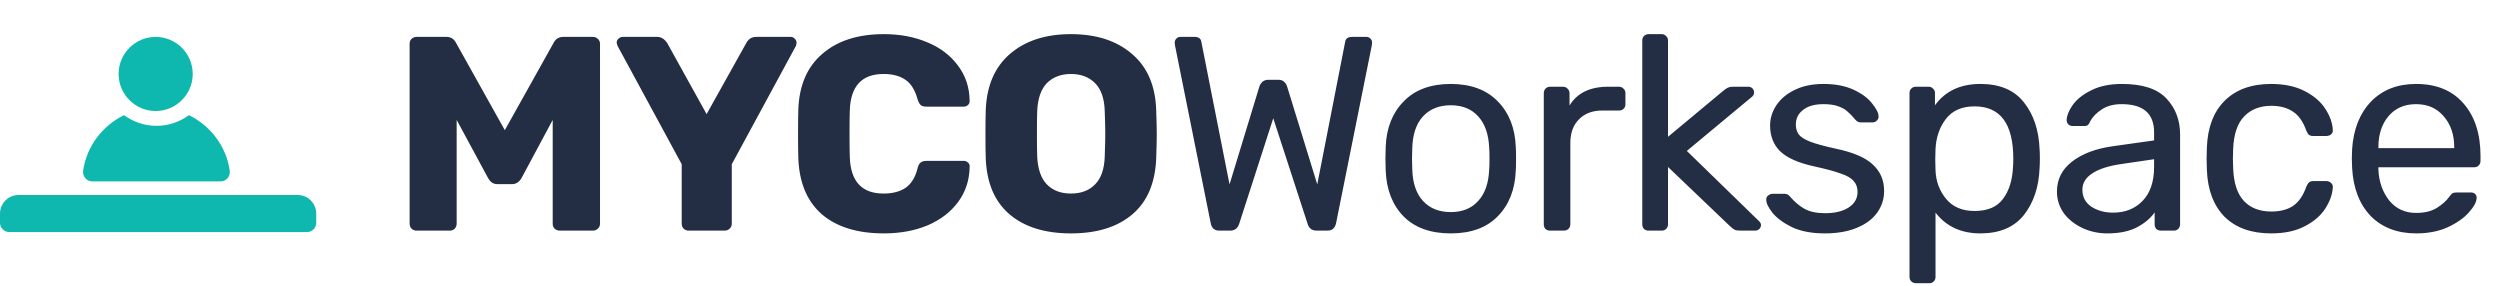<svg width="271" height="31" viewBox="0 0 271 31" fill="none" xmlns="http://www.w3.org/2000/svg">
<path d="M45.152 25C44.952 25 44.772 24.93 44.612 24.79C44.472 24.63 44.402 24.45 44.402 24.25V4.75C44.402 4.53 44.472 4.35 44.612 4.21C44.772 4.07 44.952 4 45.152 4H48.392C48.872 4 49.222 4.22 49.442 4.66L54.722 14.11L60.002 4.66C60.222 4.22 60.572 4 61.052 4H64.262C64.482 4 64.662 4.07 64.802 4.21C64.962 4.35 65.042 4.53 65.042 4.75V24.25C65.042 24.47 64.962 24.65 64.802 24.79C64.662 24.93 64.482 25 64.262 25H60.692C60.472 25 60.282 24.93 60.122 24.79C59.982 24.65 59.912 24.47 59.912 24.25V13L56.552 19.27C56.292 19.73 55.942 19.96 55.502 19.96H53.942C53.682 19.96 53.472 19.9 53.312 19.78C53.152 19.66 53.012 19.49 52.892 19.27L49.502 13V24.25C49.502 24.45 49.432 24.63 49.292 24.79C49.152 24.93 48.972 25 48.752 25H45.152ZM74.646 25C74.446 25 74.266 24.93 74.106 24.79C73.966 24.63 73.896 24.45 73.896 24.25V17.8L66.936 4.96C66.876 4.78 66.846 4.67 66.846 4.63C66.846 4.47 66.906 4.33 67.026 4.21C67.166 4.07 67.326 4 67.506 4H71.256C71.656 4 72.006 4.21 72.306 4.63L76.596 12.37L80.916 4.63C81.156 4.21 81.506 4 81.966 4H85.716C85.896 4 86.046 4.07 86.166 4.21C86.286 4.33 86.346 4.47 86.346 4.63C86.346 4.73 86.326 4.84 86.286 4.96L79.326 17.8V24.25C79.326 24.47 79.246 24.65 79.086 24.79C78.946 24.93 78.766 25 78.546 25H74.646ZM95.809 25.3C92.949 25.3 90.709 24.61 89.089 23.23C87.489 21.83 86.639 19.81 86.539 17.17C86.519 16.63 86.509 15.75 86.509 14.53C86.509 13.29 86.519 12.39 86.539 11.83C86.639 9.23 87.509 7.23 89.149 5.83C90.789 4.41 93.009 3.7 95.809 3.7C97.569 3.7 99.149 4 100.549 4.6C101.949 5.18 103.049 6.02 103.849 7.12C104.669 8.2 105.089 9.47 105.109 10.93V10.99C105.109 11.15 105.039 11.29 104.899 11.41C104.779 11.51 104.639 11.56 104.479 11.56H100.429C100.169 11.56 99.969 11.51 99.829 11.41C99.689 11.29 99.569 11.08 99.469 10.78C99.189 9.76 98.749 9.05 98.149 8.65C97.549 8.23 96.759 8.02 95.779 8.02C93.419 8.02 92.199 9.34 92.119 11.98C92.099 12.52 92.089 13.35 92.089 14.47C92.089 15.59 92.099 16.44 92.119 17.02C92.199 19.66 93.419 20.98 95.779 20.98C96.759 20.98 97.559 20.77 98.179 20.35C98.799 19.91 99.229 19.2 99.469 18.22C99.549 17.92 99.659 17.72 99.799 17.62C99.939 17.5 100.149 17.44 100.429 17.44H104.479C104.659 17.44 104.809 17.5 104.929 17.62C105.069 17.74 105.129 17.89 105.109 18.07C105.089 19.53 104.669 20.81 103.849 21.91C103.049 22.99 101.949 23.83 100.549 24.43C99.149 25.01 97.569 25.3 95.809 25.3ZM116.093 25.3C113.273 25.3 111.053 24.61 109.433 23.23C107.813 21.85 106.953 19.82 106.853 17.14C106.833 16.56 106.823 15.7 106.823 14.56C106.823 13.4 106.833 12.53 106.853 11.95C106.953 9.31 107.823 7.28 109.463 5.86C111.123 4.42 113.333 3.7 116.093 3.7C118.853 3.7 121.063 4.42 122.723 5.86C124.383 7.28 125.253 9.31 125.333 11.95C125.373 13.11 125.393 13.98 125.393 14.56C125.393 15.12 125.373 15.98 125.333 17.14C125.233 19.82 124.373 21.85 122.753 23.23C121.133 24.61 118.913 25.3 116.093 25.3ZM116.093 20.98C117.193 20.98 118.063 20.65 118.703 19.99C119.363 19.33 119.713 18.32 119.753 16.96C119.793 15.8 119.813 14.98 119.813 14.5C119.813 13.98 119.793 13.16 119.753 12.04C119.713 10.68 119.363 9.67 118.703 9.01C118.043 8.35 117.173 8.02 116.093 8.02C115.013 8.02 114.143 8.35 113.483 9.01C112.843 9.67 112.493 10.68 112.433 12.04C112.413 12.6 112.403 13.42 112.403 14.5C112.403 15.56 112.413 16.38 112.433 16.96C112.493 18.32 112.843 19.33 113.483 19.99C114.123 20.65 114.993 20.98 116.093 20.98ZM132.171 25C131.651 25 131.341 24.73 131.241 24.19L127.371 4.93C127.351 4.83 127.341 4.72 127.341 4.6C127.341 4.44 127.401 4.3 127.521 4.18C127.641 4.06 127.781 4 127.941 4H129.501C129.921 4 130.161 4.17 130.221 4.51L133.281 19.99L136.521 9.37C136.701 8.89 137.021 8.65 137.481 8.65H138.591C138.851 8.65 139.051 8.72 139.191 8.86C139.351 9 139.461 9.17 139.521 9.37L142.791 19.99L145.821 4.51C145.881 4.17 146.131 4 146.571 4H148.131C148.291 4 148.431 4.06 148.551 4.18C148.671 4.3 148.731 4.44 148.731 4.6L148.701 4.93L144.831 24.19C144.711 24.73 144.401 25 143.901 25H142.731C142.211 25 141.881 24.75 141.741 24.25L138.021 12.82L134.331 24.25C134.171 24.75 133.841 25 133.341 25H132.171ZM157.26 25.3C155.06 25.3 153.35 24.68 152.13 23.44C150.93 22.2 150.29 20.55 150.21 18.49L150.18 17.2L150.21 15.91C150.29 13.87 150.94 12.23 152.16 10.99C153.38 9.73 155.08 9.1 157.26 9.1C159.44 9.1 161.14 9.73 162.36 10.99C163.58 12.23 164.23 13.87 164.31 15.91C164.33 16.13 164.34 16.56 164.34 17.2C164.34 17.84 164.33 18.27 164.31 18.49C164.23 20.55 163.58 22.2 162.36 23.44C161.16 24.68 159.46 25.3 157.26 25.3ZM157.26 22.99C158.52 22.99 159.51 22.59 160.23 21.79C160.97 20.99 161.37 19.84 161.43 18.34C161.45 18.14 161.46 17.76 161.46 17.2C161.46 16.64 161.45 16.26 161.43 16.06C161.37 14.56 160.97 13.41 160.23 12.61C159.51 11.81 158.52 11.41 157.26 11.41C156 11.41 155 11.81 154.26 12.61C153.52 13.41 153.13 14.56 153.09 16.06L153.06 17.2L153.09 18.34C153.13 19.84 153.52 20.99 154.26 21.79C155 22.59 156 22.99 157.26 22.99ZM168.036 25C167.836 25 167.666 24.94 167.526 24.82C167.406 24.68 167.346 24.51 167.346 24.31V10.12C167.346 9.92 167.406 9.75 167.526 9.61C167.666 9.47 167.836 9.4 168.036 9.4H169.416C169.616 9.4 169.786 9.47 169.926 9.61C170.066 9.75 170.136 9.92 170.136 10.12V11.44C170.956 10.08 172.356 9.4 174.336 9.4H175.506C175.706 9.4 175.866 9.47 175.986 9.61C176.126 9.73 176.196 9.89 176.196 10.09V11.32C176.196 11.52 176.126 11.68 175.986 11.8C175.866 11.92 175.706 11.98 175.506 11.98H173.706C172.626 11.98 171.776 12.3 171.156 12.94C170.536 13.56 170.226 14.41 170.226 15.49V24.31C170.226 24.51 170.156 24.68 170.016 24.82C169.876 24.94 169.706 25 169.506 25H168.036ZM178.713 25C178.513 25 178.343 24.94 178.203 24.82C178.083 24.68 178.023 24.51 178.023 24.31V4.39C178.023 4.19 178.083 4.03 178.203 3.91C178.343 3.77 178.513 3.7 178.713 3.7H180.123C180.323 3.7 180.483 3.77 180.603 3.91C180.743 4.03 180.813 4.19 180.813 4.39V14.83L186.723 9.91C186.783 9.87 186.883 9.79 187.023 9.67C187.163 9.57 187.293 9.5 187.413 9.46C187.553 9.42 187.723 9.4 187.923 9.4H189.513C189.693 9.4 189.843 9.46 189.963 9.58C190.083 9.7 190.143 9.85 190.143 10.03C190.143 10.25 190.023 10.44 189.783 10.6L182.853 16.36L190.533 23.83C190.773 24.03 190.893 24.21 190.893 24.37C190.893 24.55 190.833 24.7 190.713 24.82C190.593 24.94 190.443 25 190.263 25H188.703C188.403 25 188.183 24.97 188.043 24.91C187.923 24.85 187.743 24.71 187.503 24.49L180.813 18.1V24.31C180.813 24.51 180.743 24.68 180.603 24.82C180.483 24.94 180.323 25 180.123 25H178.713ZM197.818 25.3C196.418 25.3 195.238 25.08 194.278 24.64C193.338 24.18 192.628 23.66 192.148 23.08C191.688 22.5 191.458 22.02 191.458 21.64C191.458 21.44 191.528 21.29 191.668 21.19C191.828 21.07 191.988 21.01 192.148 21.01H193.498C193.698 21.01 193.878 21.11 194.038 21.31C194.518 21.87 195.038 22.31 195.598 22.63C196.158 22.95 196.908 23.11 197.848 23.11C198.888 23.11 199.728 22.91 200.368 22.51C201.028 22.09 201.358 21.52 201.358 20.8C201.358 20.32 201.218 19.93 200.938 19.63C200.678 19.31 200.218 19.04 199.558 18.82C198.918 18.58 197.958 18.32 196.678 18.04C194.938 17.66 193.698 17.11 192.958 16.39C192.238 15.67 191.878 14.74 191.878 13.6C191.878 12.84 192.098 12.12 192.538 11.44C192.998 10.74 193.658 10.18 194.518 9.76C195.398 9.32 196.448 9.1 197.668 9.1C198.948 9.1 200.038 9.31 200.938 9.73C201.838 10.15 202.508 10.65 202.948 11.23C203.408 11.79 203.638 12.26 203.638 12.64C203.638 12.82 203.568 12.97 203.428 13.09C203.308 13.21 203.158 13.27 202.978 13.27H201.718C201.478 13.27 201.278 13.17 201.118 12.97C200.798 12.59 200.518 12.3 200.278 12.1C200.058 11.88 199.728 11.69 199.288 11.53C198.868 11.37 198.328 11.29 197.668 11.29C196.708 11.29 195.968 11.5 195.448 11.92C194.928 12.32 194.668 12.85 194.668 13.51C194.668 13.93 194.778 14.29 194.998 14.59C195.218 14.87 195.638 15.13 196.258 15.37C196.898 15.61 197.818 15.86 199.018 16.12C200.918 16.52 202.258 17.1 203.038 17.86C203.838 18.6 204.238 19.55 204.238 20.71C204.238 21.57 203.988 22.35 203.488 23.05C202.988 23.75 202.248 24.3 201.268 24.7C200.308 25.1 199.158 25.3 197.818 25.3ZM207.681 30.7C207.481 30.7 207.311 30.63 207.171 30.49C207.051 30.37 206.991 30.21 206.991 30.01V10.09C206.991 9.89 207.051 9.73 207.171 9.61C207.311 9.47 207.481 9.4 207.681 9.4H209.061C209.261 9.4 209.421 9.47 209.541 9.61C209.681 9.73 209.751 9.89 209.751 10.09V11.41C210.871 9.87 212.511 9.1 214.671 9.1C216.771 9.1 218.341 9.76 219.381 11.08C220.441 12.4 221.011 14.1 221.091 16.18C221.111 16.4 221.121 16.74 221.121 17.2C221.121 17.66 221.111 18 221.091 18.22C221.011 20.28 220.441 21.98 219.381 23.32C218.321 24.64 216.751 25.3 214.671 25.3C212.591 25.3 210.971 24.55 209.811 23.05V30.01C209.811 30.21 209.751 30.37 209.631 30.49C209.511 30.63 209.351 30.7 209.151 30.7H207.681ZM214.041 22.87C215.461 22.87 216.491 22.43 217.131 21.55C217.791 20.67 218.151 19.51 218.211 18.07C218.231 17.87 218.241 17.58 218.241 17.2C218.241 13.42 216.841 11.53 214.041 11.53C212.661 11.53 211.621 11.99 210.921 12.91C210.241 13.81 209.871 14.89 209.811 16.15L209.781 17.29L209.811 18.46C209.851 19.64 210.231 20.67 210.951 21.55C211.671 22.43 212.701 22.87 214.041 22.87ZM228.433 25.3C227.453 25.3 226.543 25.1 225.703 24.7C224.863 24.3 224.193 23.76 223.693 23.08C223.213 22.38 222.973 21.61 222.973 20.77C222.973 19.45 223.513 18.37 224.593 17.53C225.693 16.67 227.173 16.11 229.033 15.85L233.503 15.22V14.35C233.503 12.31 232.333 11.29 229.993 11.29C229.113 11.29 228.393 11.48 227.833 11.86C227.273 12.22 226.853 12.65 226.573 13.15C226.513 13.33 226.433 13.46 226.333 13.54C226.253 13.62 226.133 13.66 225.973 13.66H224.683C224.503 13.66 224.343 13.6 224.203 13.48C224.083 13.34 224.023 13.18 224.023 13C224.043 12.52 224.263 11.98 224.683 11.38C225.123 10.76 225.793 10.23 226.693 9.79C227.593 9.33 228.703 9.1 230.023 9.1C232.263 9.1 233.873 9.63 234.853 10.69C235.833 11.73 236.323 13.03 236.323 14.59V24.31C236.323 24.51 236.253 24.68 236.113 24.82C235.993 24.94 235.833 25 235.633 25H234.253C234.053 25 233.883 24.94 233.743 24.82C233.623 24.68 233.563 24.51 233.563 24.31V23.02C233.123 23.66 232.483 24.2 231.643 24.64C230.803 25.08 229.733 25.3 228.433 25.3ZM229.063 23.05C230.363 23.05 231.423 22.63 232.243 21.79C233.083 20.93 233.503 19.7 233.503 18.1V17.26L230.023 17.77C228.603 17.97 227.533 18.31 226.813 18.79C226.093 19.25 225.733 19.84 225.733 20.56C225.733 21.36 226.063 21.98 226.723 22.42C227.383 22.84 228.163 23.05 229.063 23.05ZM246.185 25.3C244.045 25.3 242.365 24.7 241.145 23.5C239.945 22.28 239.305 20.58 239.225 18.4L239.195 17.2L239.225 16C239.305 13.82 239.945 12.13 241.145 10.93C242.365 9.71 244.045 9.1 246.185 9.1C247.625 9.1 248.845 9.36 249.845 9.88C250.845 10.4 251.585 11.04 252.065 11.8C252.565 12.56 252.835 13.32 252.875 14.08C252.895 14.28 252.835 14.44 252.695 14.56C252.555 14.68 252.385 14.74 252.185 14.74H250.745C250.545 14.74 250.395 14.7 250.295 14.62C250.195 14.54 250.095 14.38 249.995 14.14C249.655 13.18 249.175 12.5 248.555 12.1C247.935 11.68 247.155 11.47 246.215 11.47C244.975 11.47 243.985 11.86 243.245 12.64C242.525 13.4 242.135 14.57 242.075 16.15L242.045 17.23L242.075 18.25C242.135 19.85 242.525 21.03 243.245 21.79C243.965 22.55 244.955 22.93 246.215 22.93C247.155 22.93 247.935 22.73 248.555 22.33C249.175 21.91 249.655 21.22 249.995 20.26C250.095 20.02 250.195 19.86 250.295 19.78C250.395 19.68 250.545 19.63 250.745 19.63H252.185C252.385 19.63 252.555 19.7 252.695 19.84C252.835 19.96 252.895 20.12 252.875 20.32C252.835 21.06 252.565 21.82 252.065 22.6C251.585 23.36 250.845 24 249.845 24.52C248.865 25.04 247.645 25.3 246.185 25.3ZM261.928 25.3C259.868 25.3 258.218 24.67 256.978 23.41C255.758 22.13 255.088 20.39 254.968 18.19L254.938 17.17L254.968 16.18C255.108 14.02 255.788 12.3 257.008 11.02C258.248 9.74 259.878 9.1 261.898 9.1C264.118 9.1 265.838 9.81 267.058 11.23C268.278 12.63 268.888 14.53 268.888 16.93V17.44C268.888 17.64 268.818 17.81 268.678 17.95C268.558 18.07 268.398 18.13 268.198 18.13H257.818V18.4C257.878 19.7 258.268 20.81 258.988 21.73C259.728 22.63 260.698 23.08 261.898 23.08C262.818 23.08 263.568 22.9 264.148 22.54C264.748 22.16 265.188 21.77 265.468 21.37C265.648 21.13 265.778 20.99 265.858 20.95C265.958 20.89 266.128 20.86 266.368 20.86H267.838C268.018 20.86 268.168 20.91 268.288 21.01C268.408 21.11 268.468 21.25 268.468 21.43C268.468 21.87 268.188 22.4 267.628 23.02C267.088 23.64 266.318 24.18 265.318 24.64C264.338 25.08 263.208 25.3 261.928 25.3ZM266.038 16.06V15.97C266.038 14.59 265.658 13.47 264.898 12.61C264.158 11.73 263.158 11.29 261.898 11.29C260.638 11.29 259.638 11.73 258.898 12.61C258.178 13.47 257.818 14.59 257.818 15.97V16.06H266.038Z" fill="#232E44"/>
<path d="M32.27 21.139H2.009C0.899 21.139 0 22.038 0 23.148V24.152C0 24.706 0.45 25.156 1.004 25.156H33.274C33.829 25.156 34.279 24.706 34.279 24.152V23.148C34.279 22.038 33.379 21.139 32.27 21.139Z" fill="#0FB8AE"/>
<path d="M16.874 4C14.658 4 12.857 5.802 12.857 8.017C12.857 10.232 14.658 12.034 16.874 12.034C19.089 12.034 20.891 10.232 20.891 8.017C20.891 5.802 19.089 4 16.874 4Z" fill="#0FB8AE"/>
<path d="M24.906 18.485C24.514 15.833 22.805 13.626 20.482 12.481C19.488 13.203 18.278 13.641 16.959 13.641C15.64 13.641 14.429 13.203 13.436 12.482C11.113 13.626 9.404 15.833 9.011 18.485C8.92 19.103 9.387 19.666 10.011 19.666H23.907C24.531 19.666 24.998 19.103 24.906 18.485Z" fill="#0FB8AE"/>
</svg>
